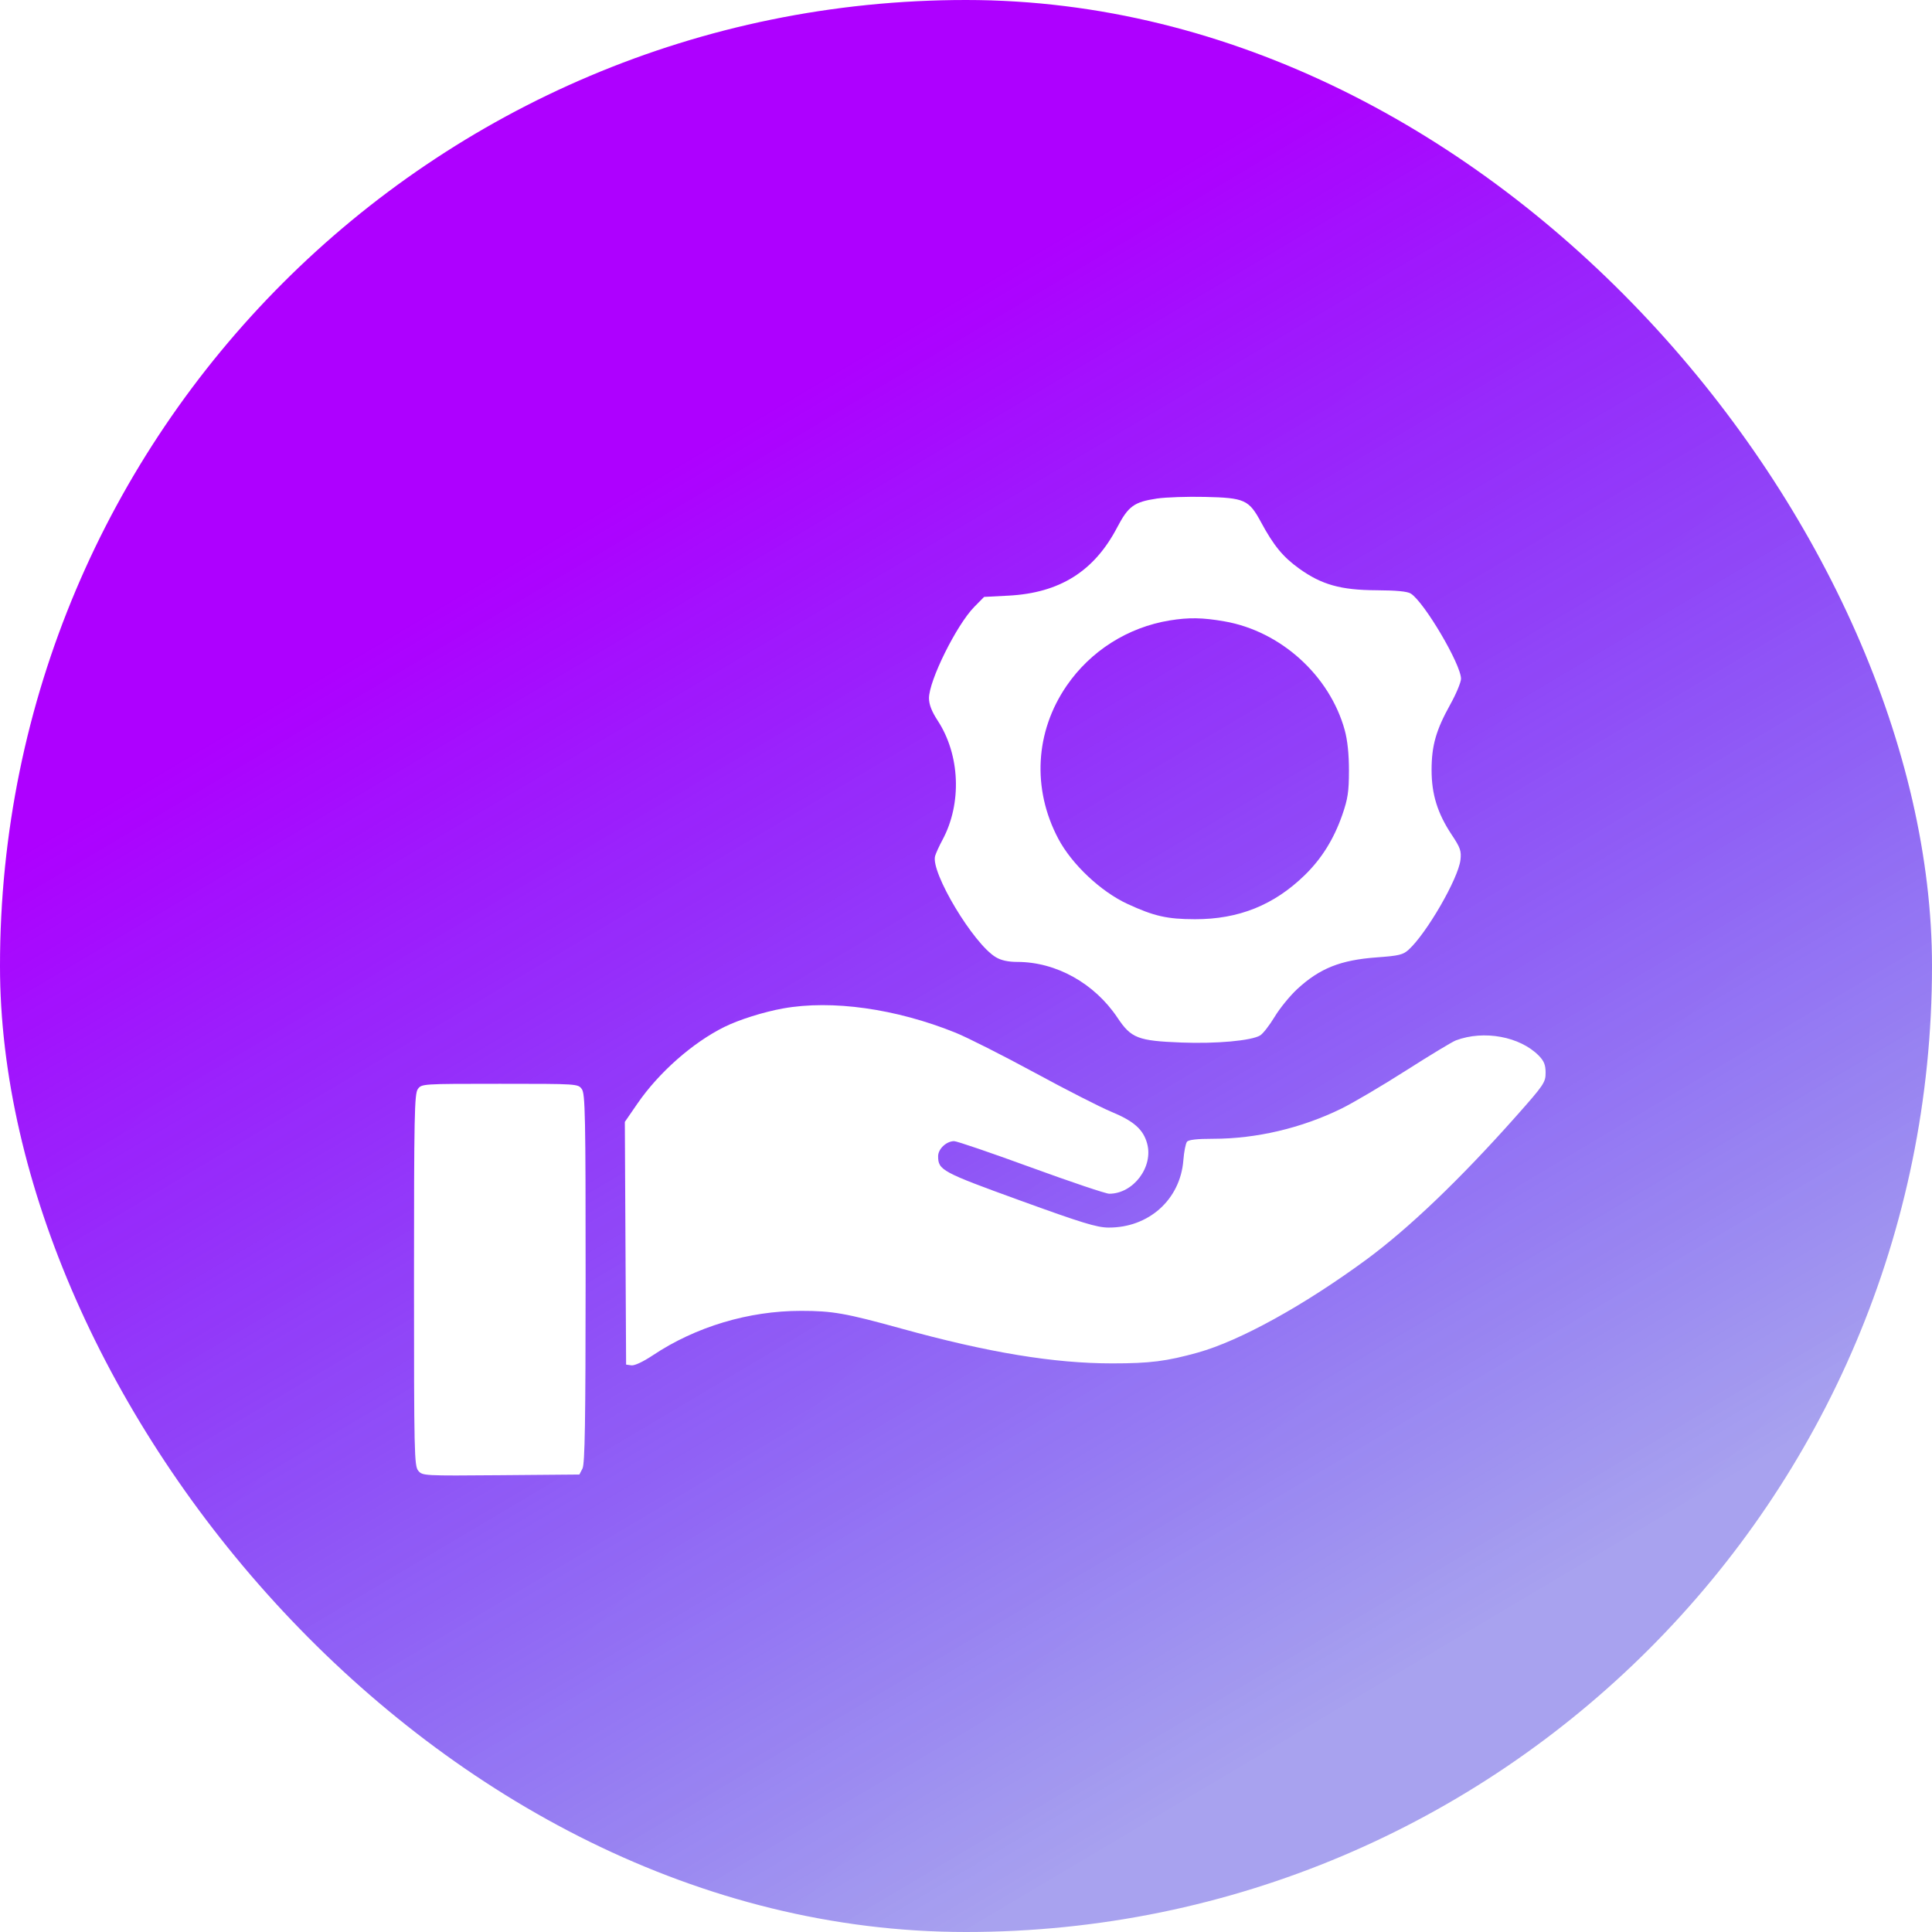 <svg width="70" height="70" viewBox="0 0 70 70" fill="none" xmlns="http://www.w3.org/2000/svg">
<g filter="url(#filter0_b_1586_942)">
<rect width="70" height="70" rx="35" fill="url(#paint0_linear_1586_942)" fill-opacity="0.1"/>
<rect width="70" height="70" rx="35" fill="white" fill-opacity="0.05"/>
<rect width="70" height="70" rx="35" fill="url(#paint1_linear_1586_942)"/>
<path fill-rule="evenodd" clip-rule="evenodd" d="M41.919 18.063C41.089 18.187 40.882 18.337 40.477 19.11C39.645 20.699 38.397 21.483 36.544 21.581L35.656 21.627L35.3 21.988C34.657 22.642 33.654 24.664 33.659 25.3C33.66 25.527 33.759 25.779 33.973 26.107C34.786 27.349 34.857 29.112 34.148 30.43C34.031 30.647 33.911 30.91 33.881 31.013C33.711 31.601 35.27 34.2 36.082 34.682C36.273 34.796 36.527 34.852 36.858 34.852C38.267 34.853 39.654 35.626 40.49 36.876C40.986 37.618 41.228 37.712 42.807 37.773C44.063 37.822 45.332 37.708 45.655 37.517C45.758 37.456 45.995 37.152 46.182 36.842C46.369 36.531 46.739 36.078 47.003 35.834C47.82 35.081 48.573 34.782 49.893 34.687C50.681 34.63 50.835 34.593 51.035 34.412C51.688 33.82 52.837 31.832 52.915 31.157C52.952 30.832 52.912 30.716 52.597 30.243C52.083 29.468 51.869 28.779 51.869 27.9C51.869 27.018 52.028 26.457 52.543 25.53C52.759 25.142 52.935 24.72 52.935 24.592C52.935 24.074 51.606 21.819 51.117 21.507C50.993 21.428 50.601 21.39 49.87 21.386C48.58 21.38 47.885 21.185 47.073 20.602C46.486 20.181 46.146 19.768 45.687 18.916C45.25 18.107 45.095 18.037 43.662 18.004C43.021 17.989 42.237 18.016 41.919 18.063ZM44.362 22.513C46.399 22.866 48.176 24.473 48.722 26.453C48.823 26.822 48.876 27.329 48.875 27.925C48.874 28.685 48.834 28.948 48.633 29.526C48.326 30.405 47.886 31.111 47.272 31.709C46.157 32.795 44.878 33.308 43.294 33.305C42.288 33.303 41.814 33.196 40.853 32.752C39.886 32.306 38.837 31.318 38.346 30.393C37.389 28.588 37.501 26.515 38.645 24.848C39.514 23.582 40.866 22.726 42.385 22.479C43.077 22.367 43.57 22.375 44.362 22.513ZM28.37 36.538C27.662 36.666 26.776 36.945 26.245 37.208C25.098 37.776 23.874 38.855 23.099 39.98L22.639 40.648L22.662 45.045L22.685 49.442L22.876 49.469C22.991 49.485 23.302 49.339 23.65 49.107C25.202 48.071 27.13 47.493 29.026 47.495C30.164 47.495 30.638 47.579 32.659 48.137C35.809 49.007 38.187 49.399 40.302 49.398C41.669 49.398 42.263 49.322 43.4 49.006C44.917 48.583 47.236 47.304 49.495 45.645C51.039 44.51 52.907 42.723 54.934 40.44C55.937 39.31 56 39.217 56 38.87C56 38.584 55.944 38.443 55.753 38.248C55.071 37.555 53.764 37.314 52.749 37.695C52.622 37.742 51.807 38.235 50.937 38.79C50.067 39.345 49.011 39.967 48.591 40.172C47.155 40.875 45.516 41.26 43.961 41.26C43.375 41.26 43.067 41.294 43.007 41.368C42.959 41.427 42.899 41.73 42.875 42.041C42.764 43.462 41.618 44.489 40.157 44.477C39.739 44.474 39.192 44.306 36.955 43.494C34.123 42.467 33.99 42.395 33.99 41.891C33.99 41.628 34.29 41.346 34.57 41.346C34.671 41.346 35.926 41.775 37.359 42.299C38.793 42.822 40.067 43.251 40.19 43.251C41.065 43.251 41.797 42.279 41.562 41.429C41.423 40.923 41.081 40.62 40.275 40.286C39.884 40.125 38.625 39.483 37.477 38.859C36.328 38.236 35.045 37.588 34.625 37.418C32.458 36.544 30.146 36.219 28.37 36.538ZM15.138 39.461C15.016 39.631 15 40.431 15 46.378C15 52.655 15.01 53.115 15.155 53.288C15.309 53.471 15.344 53.472 18.151 53.449L20.992 53.425L21.104 53.209C21.192 53.04 21.216 51.525 21.218 46.323C21.219 40.425 21.203 39.631 21.081 39.461C20.943 39.269 20.936 39.268 18.109 39.268C15.283 39.268 15.276 39.269 15.138 39.461Z" fill="white"/>
</g>
<defs>
<filter id="filter0_b_1586_942" x="-34.78" y="-34.78" width="139.56" height="139.56" filterUnits="userSpaceOnUse" color-interpolation-filters="sRGB">
<feFlood flood-opacity="0" result="BackgroundImageFix"/>
<feGaussianBlur in="BackgroundImageFix" stdDeviation="17.39"/>
<feComposite in2="SourceAlpha" operator="in" result="effect1_backgroundBlur_1586_942"/>
<feBlend mode="normal" in="SourceGraphic" in2="effect1_backgroundBlur_1586_942" result="shape"/>
</filter>
<linearGradient id="paint0_linear_1586_942" x1="0" y1="0" x2="70" y2="70" gradientUnits="userSpaceOnUse">
<stop stop-color="#FF8100"/>
<stop offset="1" stop-color="#FFD101"/>
</linearGradient>
<linearGradient id="paint1_linear_1586_942" x1="28.975" y1="14.135" x2="55.067" y2="58.088" gradientUnits="userSpaceOnUse">
<stop stop-color="#AE00FF"/>
<stop offset="1" stop-color="#0500FF" stop-opacity="0.35"/>
</linearGradient>
</defs>
</svg>
